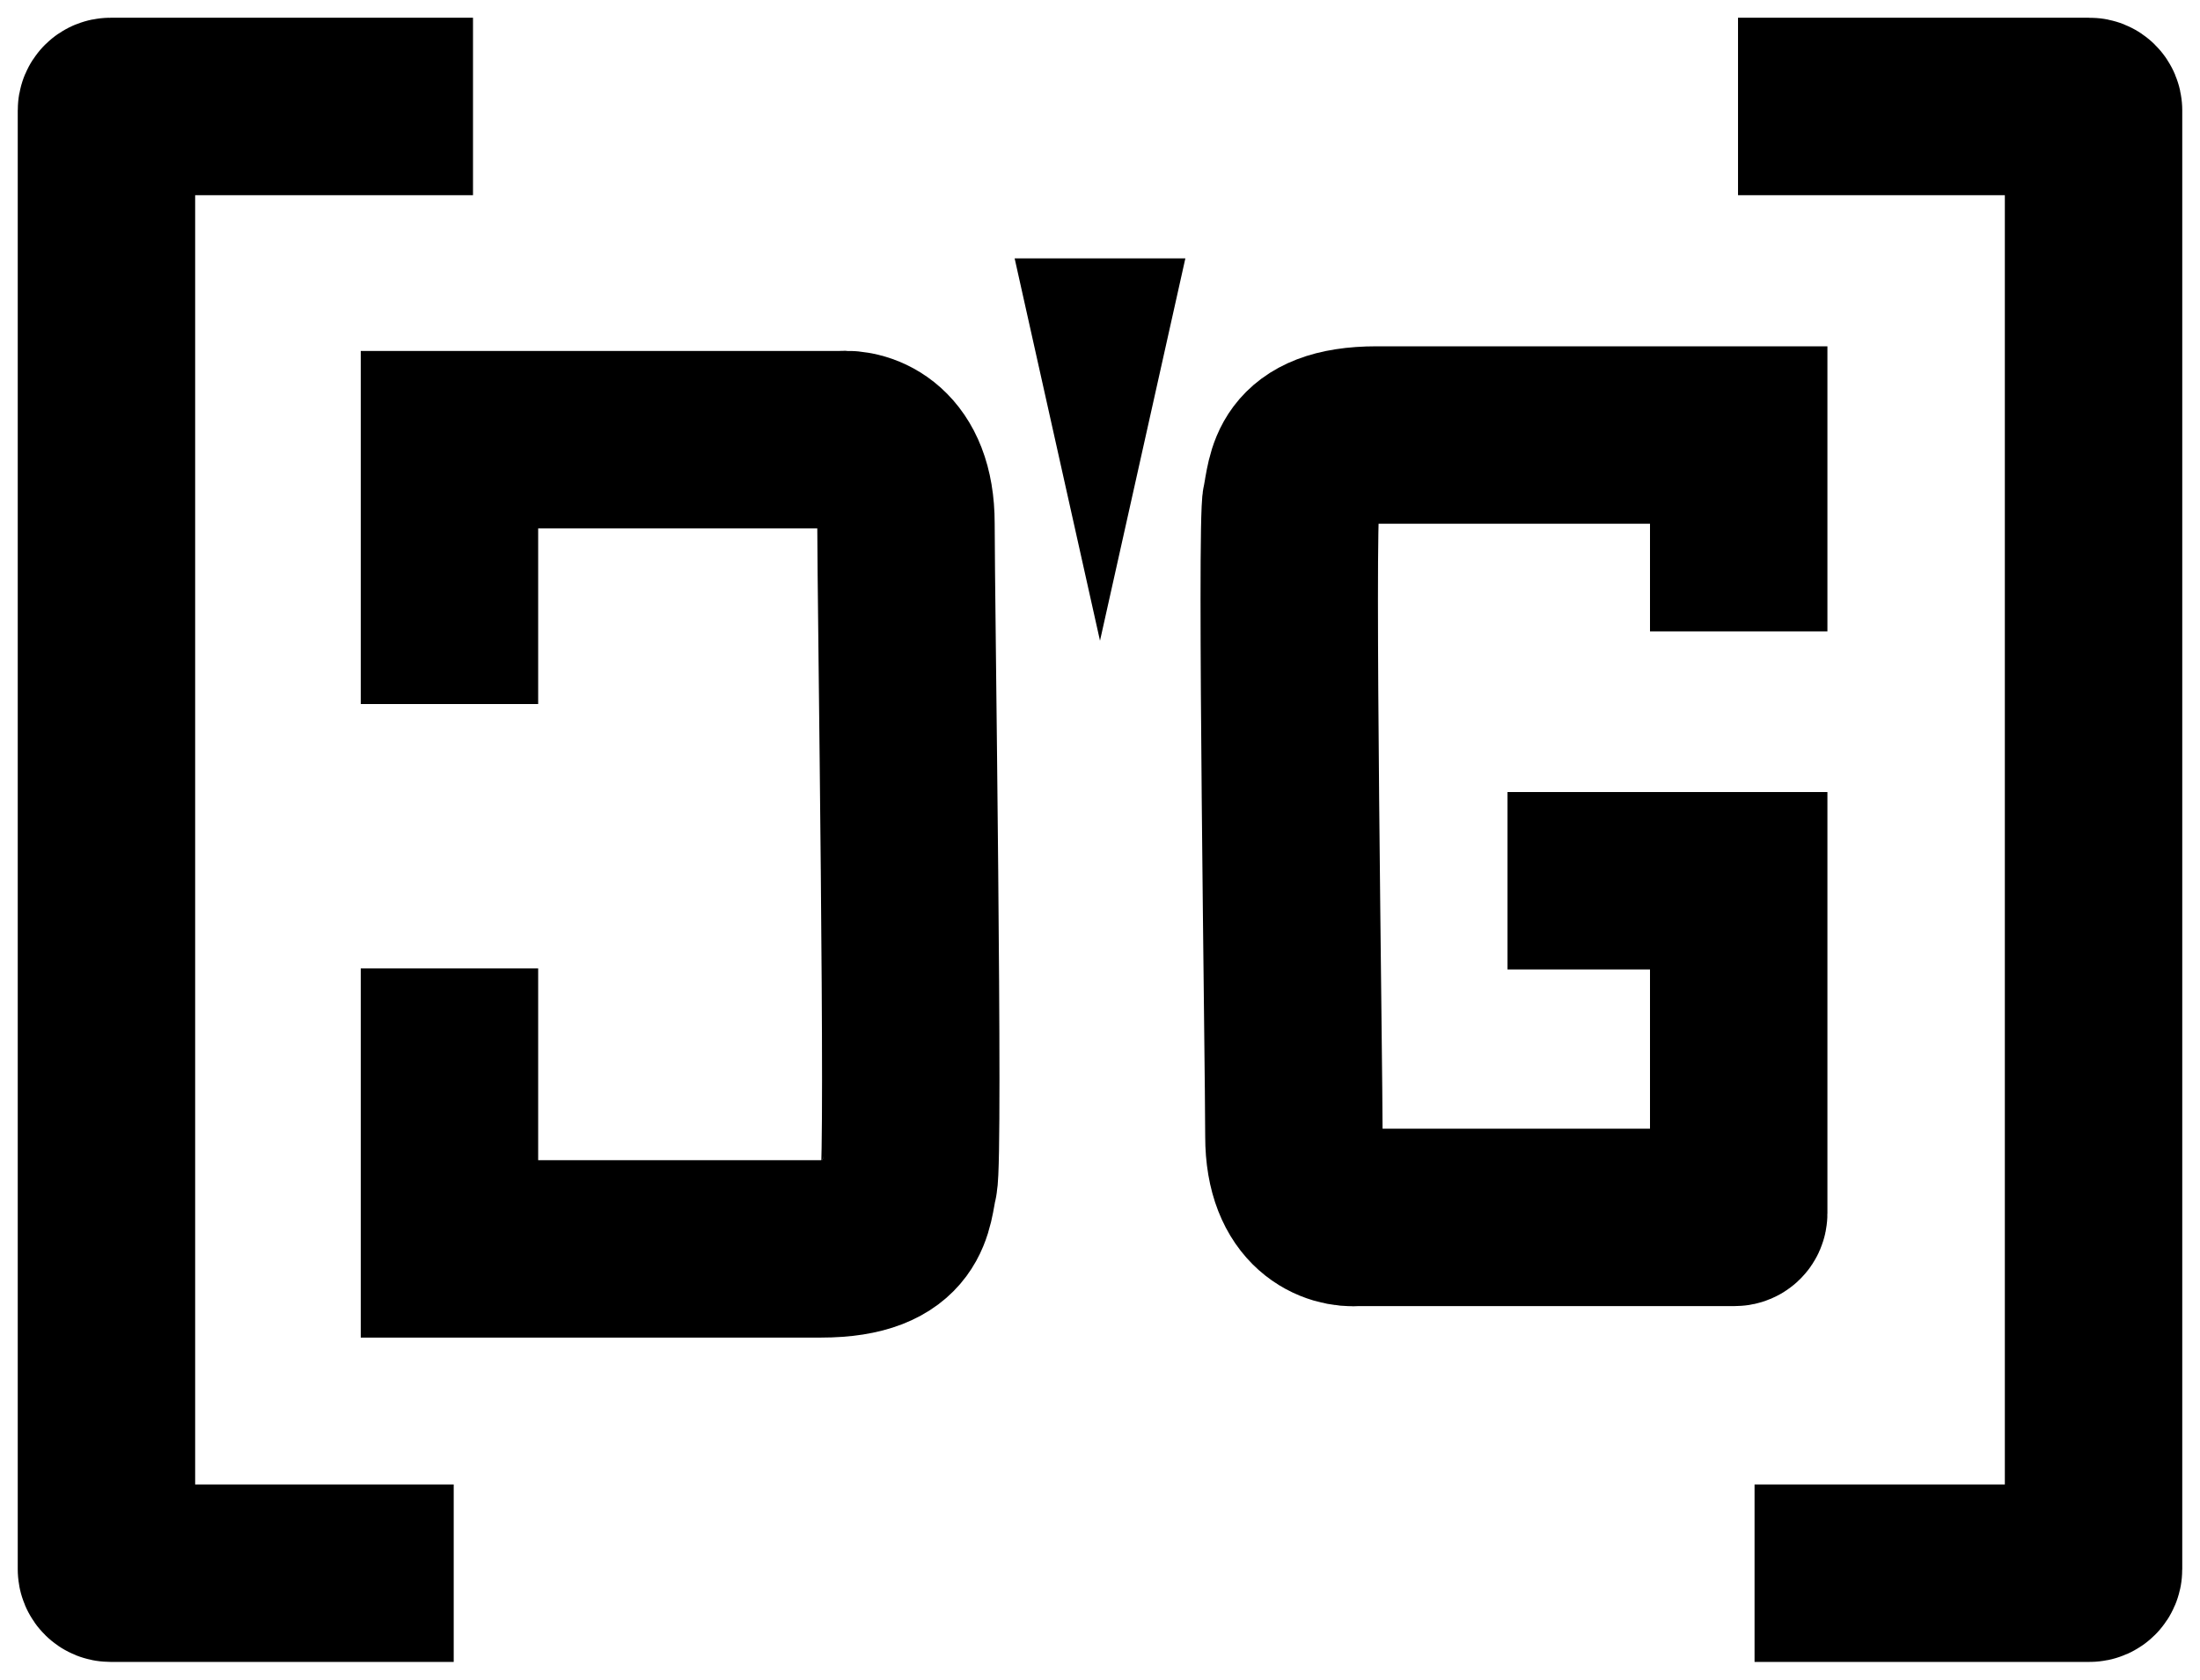 <svg width="558" height="426" viewBox="0 0 558 426" fill="none" xmlns="http://www.w3.org/2000/svg">
<path d="M114 245.609V316.744C136.294 316.744 186.349 316.744 208.211 316.744C230.074 316.744 229.067 305.297 230.506 299.573C231.944 293.85 229.786 151.09 229.786 132.774C229.786 114.459 218.759 110.971 213.245 111.516H114V178.562" stroke="black" stroke-width="45"/>
<path d="M382.358 223.376L390.066 223.376L415.533 223.376L441 223.376L441 258.95L441 307.754C441 308.307 440.552 308.754 440 308.754L344.299 308.754C338.927 309.281 328.182 305.908 328.182 288.2C328.182 270.492 326.08 132.464 327.482 126.931C328.883 121.397 327.902 110.329 349.204 110.329C370.507 110.329 419.277 110.329 441 110.329L441 160.133" stroke="black" stroke-width="45"/>
<path d="M279 162.5L257.349 65.531L300.651 65.531L279 162.5Z" fill="black"/>
<g filter="url(#filter0_d_8_30)">
<path d="M119.971 23H28C27.448 23 27 23.448 27 24V394C27 394.552 27.448 395 28 395H115.078M445.019 395H530C530.552 395 531 394.552 531 394V24C531 23.448 530.552 23 530 23H440.825" stroke="black" stroke-width="45"/>
</g>
<defs>
<filter id="filter0_d_8_30" x="0.5" y="0.5" width="557" height="425" filterUnits="userSpaceOnUse" color-interpolation-filters="sRGB">
<feFlood flood-opacity="0" result="BackgroundImageFix"/>
<feColorMatrix in="SourceAlpha" type="matrix" values="0 0 0 0 0 0 0 0 0 0 0 0 0 0 0 0 0 0 127 0" result="hardAlpha"/>
<feOffset dy="4"/>
<feGaussianBlur stdDeviation="2"/>
<feComposite in2="hardAlpha" operator="out"/>
<feColorMatrix type="matrix" values="0 0 0 0 0 0 0 0 0 0 0 0 0 0 0 0 0 0 0.25 0"/>
<feBlend mode="normal" in2="BackgroundImageFix" result="effect1_dropShadow_8_30"/>
<feBlend mode="normal" in="SourceGraphic" in2="effect1_dropShadow_8_30" result="shape"/>
</filter>
</defs>
</svg>
